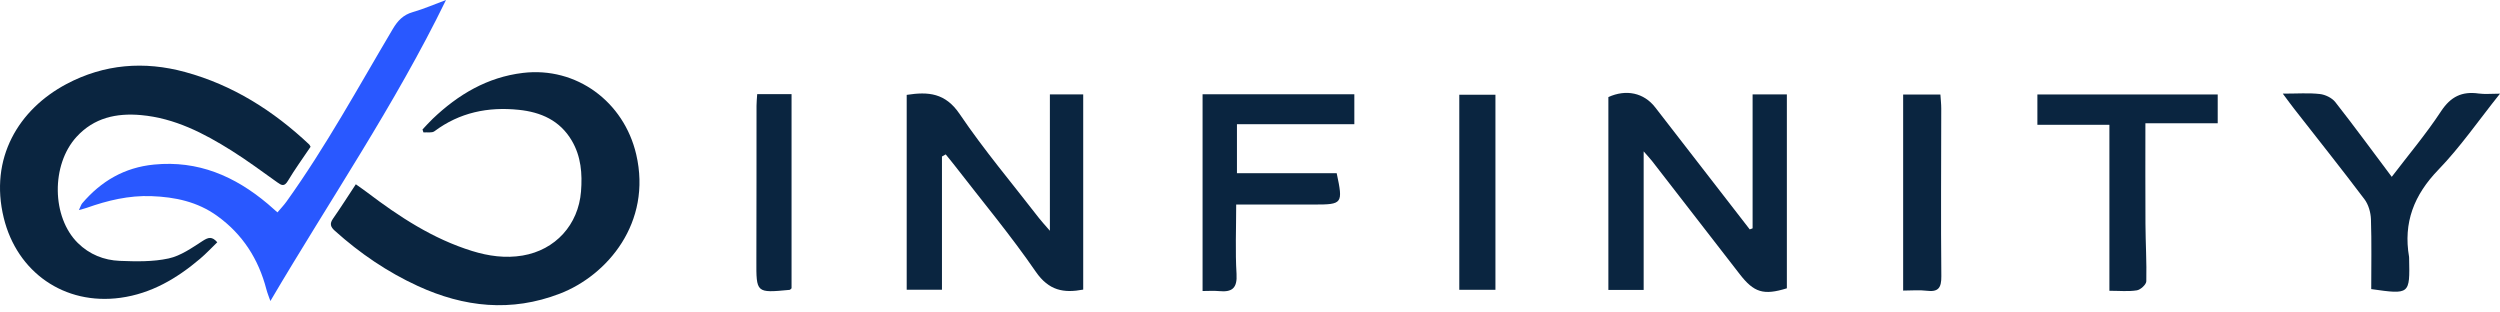 <svg width="200" height="25" viewBox="0 0 200 25" fill="none" xmlns="http://www.w3.org/2000/svg">
<path d="M24.846 11.742C24.222 12.671 23.585 13.544 23.034 14.467C22.746 14.946 22.536 14.84 22.184 14.588C20.977 13.727 19.784 12.841 18.532 12.054C16.302 10.654 13.977 9.451 11.289 9.208C9.315 9.03 7.52 9.418 6.121 10.95C4.078 13.187 4.133 17.38 6.228 19.442C7.158 20.358 8.32 20.82 9.582 20.869C10.887 20.92 12.234 20.95 13.493 20.675C14.466 20.464 15.367 19.819 16.233 19.262C16.677 18.977 16.968 18.905 17.382 19.382C16.929 19.82 16.493 20.289 16.007 20.7C14.149 22.275 12.109 23.484 9.639 23.823C5.145 24.44 1.363 21.773 0.301 17.434C-0.869 12.654 1.491 8.753 5.319 6.722C8.338 5.119 11.543 4.872 14.804 5.761C18.621 6.8 21.872 8.861 24.738 11.559C24.779 11.599 24.8 11.662 24.846 11.742Z" fill="#0A2540"/>
<path d="M28.466 14.742C28.798 14.98 29.079 15.171 29.351 15.376C31.936 17.337 34.63 19.108 37.767 20.079C39.082 20.486 40.428 20.676 41.806 20.444C44.434 20 46.269 17.98 46.481 15.321C46.595 13.896 46.486 12.512 45.743 11.251C44.793 9.637 43.281 8.968 41.493 8.785C39.036 8.532 36.772 8.997 34.755 10.5C34.552 10.652 34.173 10.567 33.875 10.593C33.85 10.515 33.825 10.437 33.8 10.358C34.072 10.073 34.331 9.776 34.616 9.505C36.651 7.562 38.989 6.175 41.825 5.834C46.113 5.318 49.913 8.134 50.897 12.35C52.17 17.808 48.589 22.031 44.783 23.494C40.899 24.988 37.129 24.582 33.426 22.88C30.985 21.758 28.791 20.263 26.794 18.469C26.443 18.154 26.354 17.904 26.642 17.491C27.258 16.611 27.833 15.701 28.466 14.742Z" fill="#0A2540"/>
<path d="M35.679 0C31.595 8.39 26.369 16.029 21.631 24.082C21.519 23.758 21.392 23.457 21.311 23.146C20.682 20.722 19.405 18.731 17.362 17.264C15.797 16.14 14.014 15.76 12.115 15.691C10.312 15.624 8.618 16.032 6.944 16.624C6.784 16.681 6.618 16.718 6.312 16.806C6.446 16.53 6.485 16.373 6.579 16.261C8.094 14.489 9.952 13.397 12.325 13.165C15.85 12.82 18.778 14.092 21.404 16.296C21.42 16.309 21.435 16.323 21.451 16.336C21.699 16.553 21.947 16.771 22.196 16.99C22.439 16.701 22.703 16.428 22.924 16.121C26.078 11.719 28.666 6.966 31.423 2.319C31.814 1.659 32.253 1.188 33.019 0.969C33.922 0.71 34.793 0.328 35.679 0Z" fill="#2958FF"/>
<path d="M75.357 12.521C75.357 16.04 75.357 19.557 75.357 23.177C74.412 23.177 73.533 23.177 72.536 23.177C72.536 18.011 72.536 12.822 72.536 7.59C74.261 7.323 75.626 7.427 76.774 9.124C78.725 12.009 80.986 14.685 83.119 17.447C83.322 17.711 83.553 17.954 83.991 18.461C83.991 14.635 83.991 11.114 83.991 7.55C84.96 7.55 85.773 7.55 86.657 7.55C86.657 12.742 86.657 17.94 86.657 23.168C85.097 23.46 83.909 23.255 82.864 21.739C80.847 18.807 78.556 16.064 76.375 13.242C76.142 12.94 75.897 12.648 75.656 12.351C75.557 12.408 75.456 12.464 75.357 12.521Z" fill="#0A2540"/>
<path d="M140.208 18.267C140.208 14.717 140.208 11.165 140.208 7.554C141.139 7.554 141.99 7.554 142.949 7.554C142.949 12.723 142.949 17.887 142.949 23.064C141.084 23.643 140.314 23.405 139.17 21.923C136.844 18.91 134.508 15.905 132.175 12.897C132.019 12.695 131.84 12.511 131.493 12.11C131.493 15.954 131.493 19.537 131.493 23.195C130.501 23.195 129.622 23.195 128.67 23.195C128.67 18.022 128.67 12.895 128.67 7.766C130.098 7.118 131.512 7.422 132.42 8.593C134.942 11.844 137.459 15.099 139.979 18.352C140.057 18.323 140.132 18.295 140.208 18.267Z" fill="#0A2540"/>
<path d="M108.347 7.54C108.347 8.365 108.347 9.091 108.347 9.937C105.188 9.937 102.103 9.937 98.956 9.937C98.956 11.29 98.956 12.521 98.956 13.855C101.655 13.855 104.307 13.855 106.935 13.855C107.456 16.299 107.404 16.365 105.118 16.363C103.048 16.36 100.979 16.363 98.895 16.363C98.895 18.317 98.815 20.12 98.923 21.913C98.994 23.064 98.558 23.389 97.523 23.288C97.106 23.248 96.679 23.281 96.206 23.281C96.206 17.998 96.206 12.796 96.206 7.54C100.229 7.54 104.22 7.54 108.347 7.54Z" fill="#0A2540"/>
<path d="M182.623 7.491C183.797 7.491 184.702 7.42 185.589 7.522C186.025 7.571 186.557 7.828 186.824 8.167C188.346 10.107 189.803 12.099 191.34 14.147C192.662 12.41 194.081 10.732 195.278 8.91C196.054 7.729 196.957 7.291 198.296 7.482C198.779 7.55 199.278 7.493 200 7.493C198.27 9.659 196.825 11.764 195.073 13.575C193.124 15.59 192.252 17.803 192.726 20.554C192.733 20.592 192.728 20.632 192.73 20.672C192.792 23.566 192.792 23.566 189.699 23.128C189.699 21.28 189.737 19.406 189.676 17.537C189.657 16.997 189.48 16.37 189.16 15.944C187.321 13.504 185.414 11.114 183.533 8.705C183.274 8.375 183.029 8.033 182.623 7.491Z" fill="#0A2540"/>
<path d="M168.752 9.984C166.824 9.984 164.964 9.984 162.991 9.984C162.991 9.124 162.991 8.377 162.991 7.557C167.783 7.557 172.556 7.557 177.417 7.557C177.417 8.283 177.417 9.002 177.417 9.862C175.557 9.862 173.697 9.862 171.632 9.862C171.632 12.639 171.621 15.281 171.637 17.923C171.646 19.451 171.741 20.98 171.705 22.505C171.698 22.762 171.246 23.179 170.951 23.227C170.27 23.335 169.56 23.262 168.752 23.262C168.752 18.835 168.752 14.468 168.752 9.984Z" fill="#0A2540"/>
<path d="M152.252 23.247C152.252 17.944 152.252 12.791 152.252 7.563C153.254 7.563 154.176 7.563 155.232 7.563C155.255 7.938 155.3 8.313 155.3 8.688C155.298 13.155 155.262 17.621 155.307 22.088C155.317 23.031 155.067 23.382 154.119 23.259C153.549 23.186 152.962 23.247 152.252 23.247Z" fill="#0A2540"/>
<path d="M119.635 7.577C119.635 12.789 119.635 17.941 119.635 23.183C118.683 23.183 117.766 23.183 116.743 23.183C116.743 18.024 116.743 12.845 116.743 7.577C117.667 7.577 118.584 7.577 119.635 7.577Z" fill="#0A2540"/>
<path d="M60.576 7.53C61.554 7.53 62.403 7.53 63.324 7.53C63.324 12.723 63.324 17.887 63.324 23.064C63.277 23.101 63.221 23.186 63.157 23.191C60.486 23.443 60.501 23.441 60.51 20.808C60.524 16.688 60.517 12.57 60.522 8.45C60.522 8.183 60.552 7.914 60.576 7.53Z" fill="#0A2540"/>
</svg>
